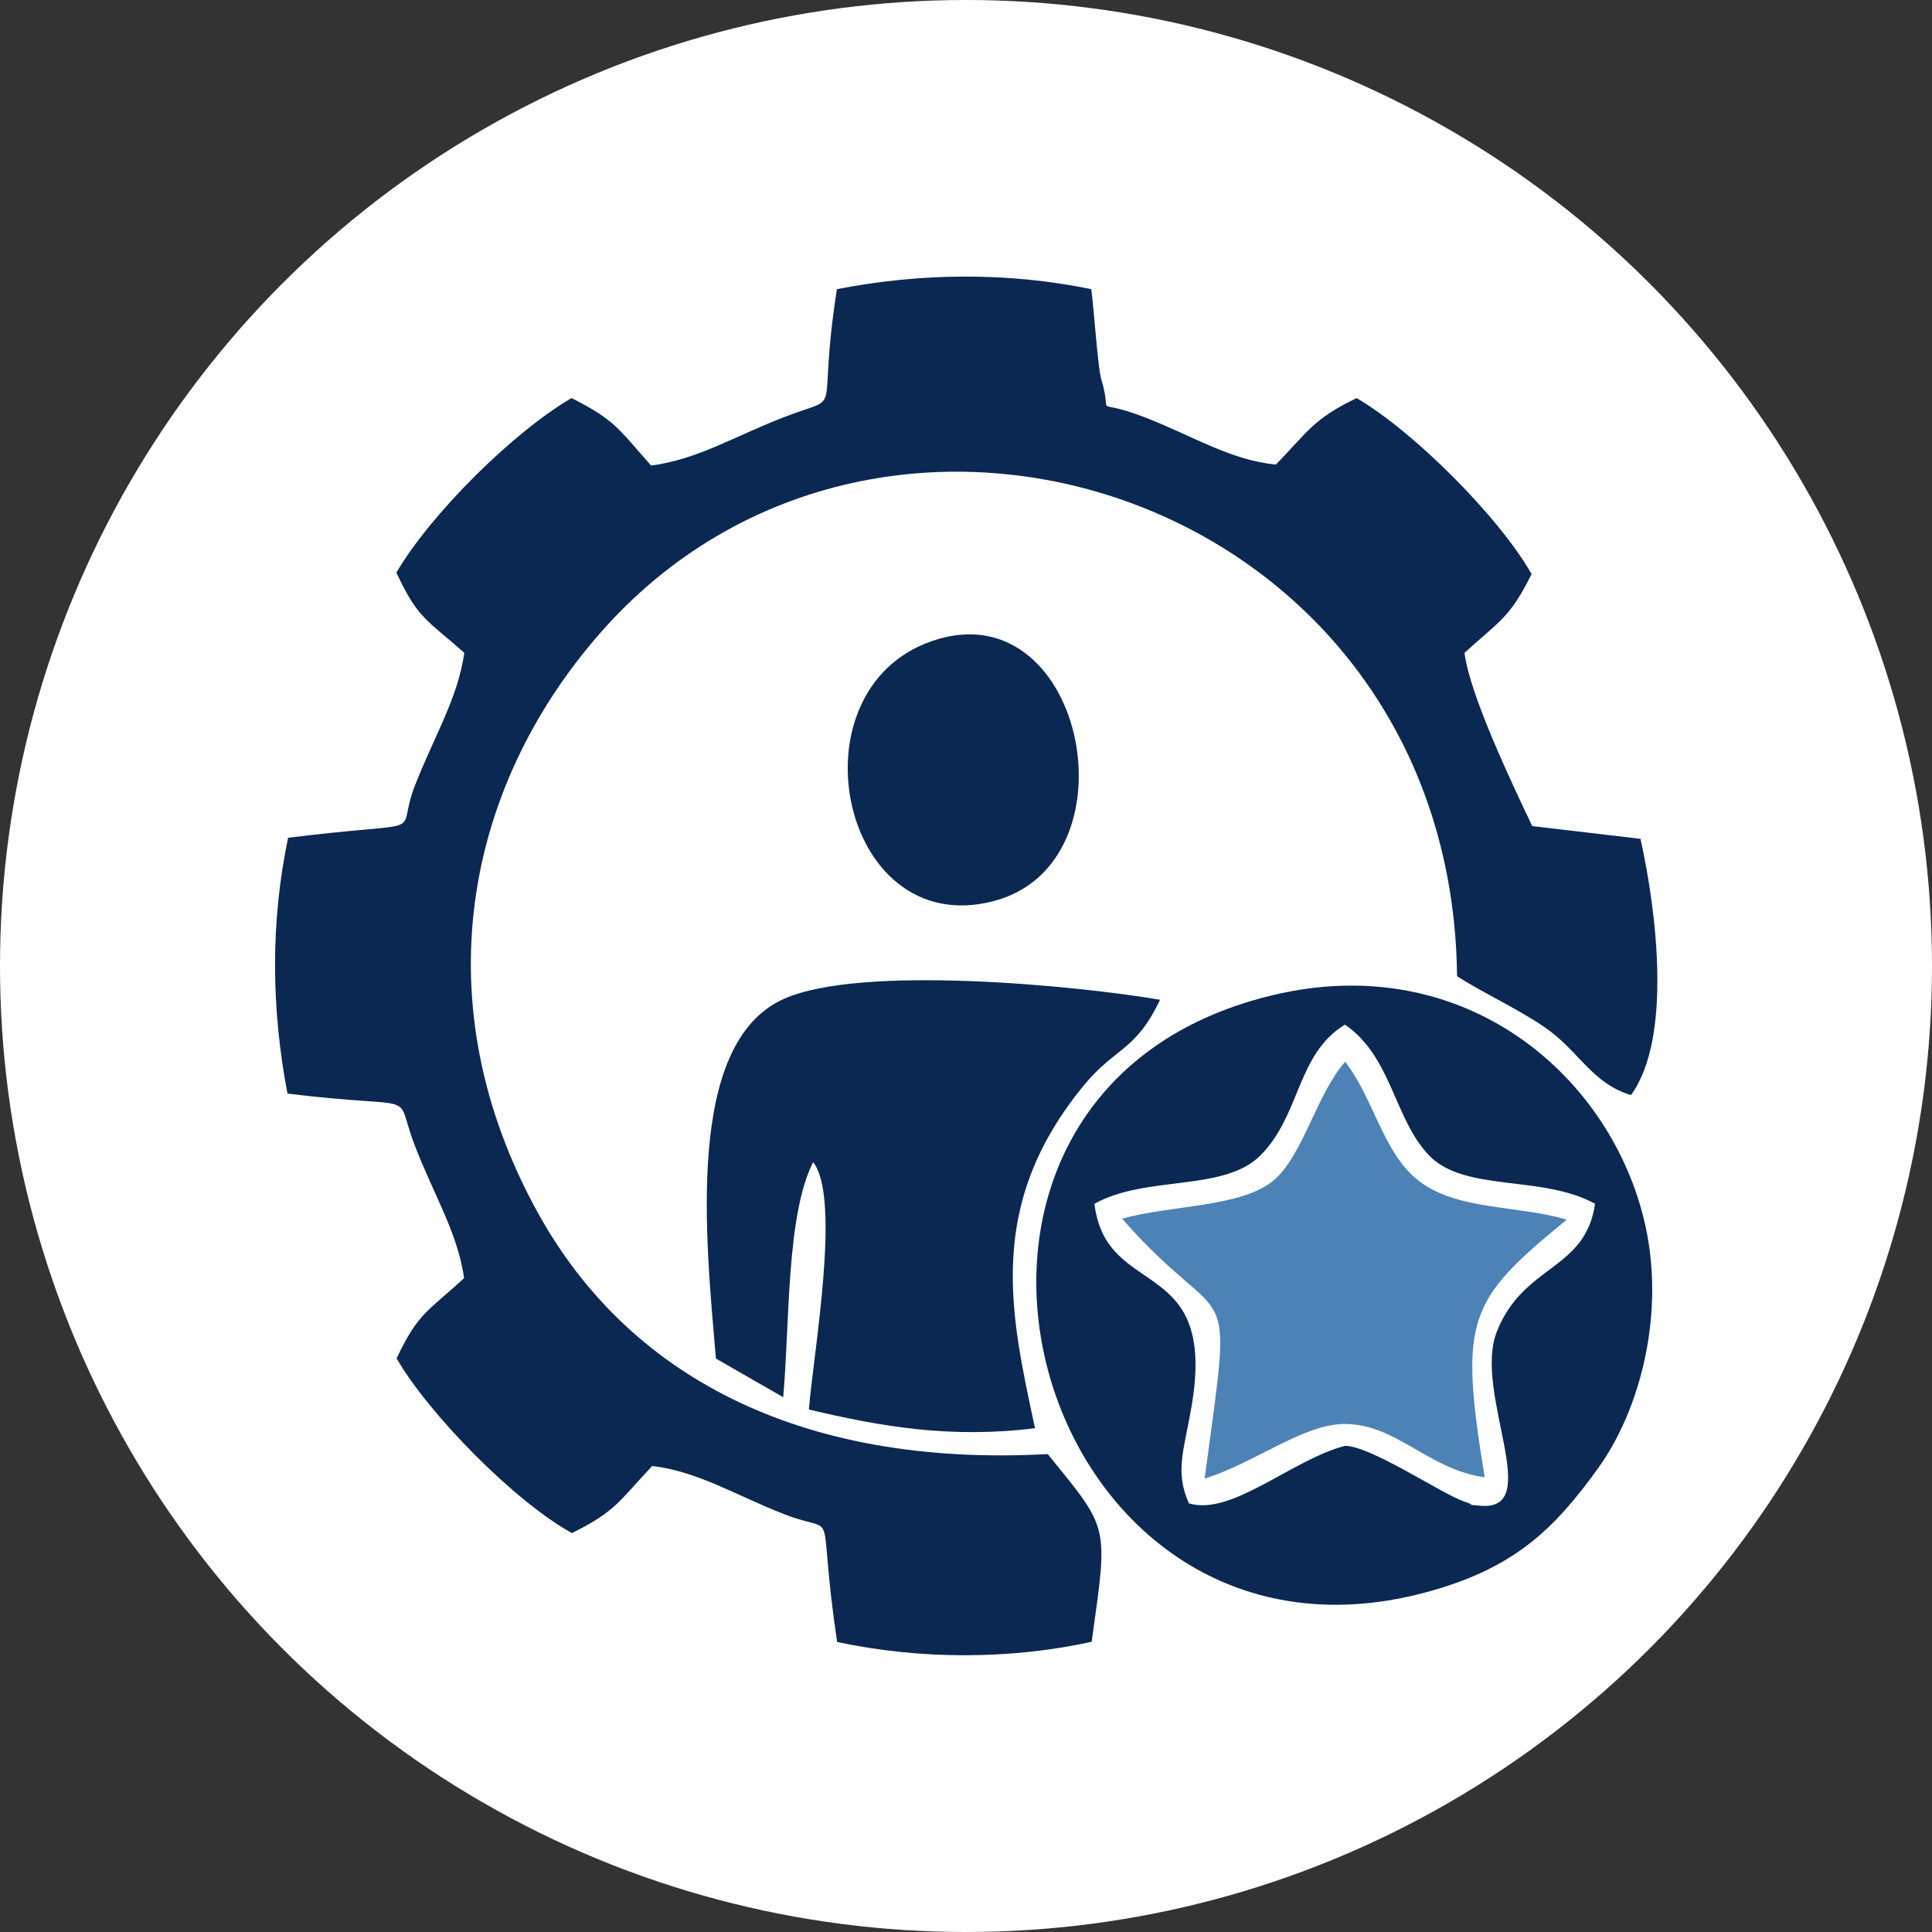 <svg xmlns="http://www.w3.org/2000/svg" xmlns:xlink="http://www.w3.org/1999/xlink" id="Layer_1" x="0px" y="0px" viewBox="0 0 91 91" style="enable-background:new 0 0 91 91;" xml:space="preserve"><rect x="0" y="0" width="91" height="91" fill="#333333" stroke="none"/> <style type="text/css"> .st0{fill-rule:evenodd;clip-rule:evenodd;fill:#FFFFFF;} .st1{fill-rule:evenodd;clip-rule:evenodd;fill:#0B2852;} .st2{fill-rule:evenodd;clip-rule:evenodd;fill:#4D82B6;} </style> <g> <circle class="st0" cx="45.5" cy="45.5" r="45.5"></circle> <g> <path class="st1" d="M39.42,13.62c-0.99,6.32,0.45,4.89-2.47,6.02c-2.34,0.9-4.06,1.99-6.28,2.29c-1.53-1.72-1.7-2.15-3.75-3.18 c-2.75,1.6-6.65,5.48-8.25,8.22c1.02,2.19,1.42,2.2,3.2,3.78c-0.32,2.19-1.42,3.92-2.33,6.26c-0.98,2.53,1,1.58-5.97,2.45 c-0.84,4.02-0.79,8.05-0.03,12.05c6.52,0.8,4.95-0.26,6,2.45c0.9,2.35,2,4.05,2.32,6.24c-1.74,1.61-2.14,1.6-3.18,3.78 c1.52,2.64,5.59,6.77,8.26,8.23c2.09-1.04,2.19-1.48,3.78-3.16c2.18,0.26,3.97,1.4,6.24,2.28c2.68,1.04,1.46-0.8,2.47,6.01 c3.89,0.83,8.12,0.84,11.99-0.01c0.77-5.57,0.86-5.23-2.07-8.84c-11.87,0.64-19.83-3.83-23.99-11.32 c-5.47-9.86-3.47-20,2.82-27.25c13.34-15.39,40.2-6.53,40.45,16.06c1.17,0.76,2.89,1.55,4.15,2.42c1.59,1.1,2.19,2.62,4.04,3.18 c1.96-2.68,1.2-8.69,0.45-12.07l-5.1-0.6c-1.05-2.21-2.94-6.2-3.19-8.16c1.7-1.55,2.12-1.63,3.16-3.71 c-1.54-2.71-5.56-6.72-8.24-8.29c-2.01,0.97-2.26,1.53-3.8,3.13c-2.16-0.2-3.95-1.37-6.22-2.24c-2.56-0.98-1.41,0.19-2.01-1.78 c-0.16-0.53-0.35-3.38-0.47-4.24C47.47,12.81,43.36,12.85,39.42,13.62z"></path> <path class="st1" d="M59.92,46.88c-19.2,4.61-11.36,33.05,7.17,28.14c4.19-1.11,6.09-2.96,8.18-5.86 c1.97-2.73,3.16-7.22,2.23-11.43C75.95,50.72,69.02,44.69,59.92,46.88L59.92,46.88z M51.55,56.7c2.43-1.36,6.1-0.55,7.82-2.28 c1.9-1.91,1.7-4.77,3.98-6.16c2.21,1.52,2.31,4.44,3.96,6.16c1.68,1.75,5.31,0.9,7.82,2.28c-0.46,3.17-3.37,2.83-4.63,6.03 c-1.13,2.86,2.3,8.5-0.8,8.19c-1.14-0.11,0.23,0.13-0.72-0.19c-1.05-0.35-4.41-2.63-5.63-2.63c-2.51,0.66-5.34,3.32-7.35,2.71 c-0.67-1.49-0.24-2.47,0.12-4.54C57.37,59.05,52.1,61.27,51.55,56.7z"></path> <path class="st1" d="M33.72,63.99l3.17,1.82c0.31-3.46,0.14-8.58,1.41-11.07c1.33,1.68,0.01,9.01-0.2,11.65 c3.44,0.82,6.72,1.37,10.65,0.88c-1.14-5.34-2.37-10.47,2.31-16.16c1.5-1.81,2.42-1.58,3.58-4.02 c-3.88-0.66-14.09-1.67-17.72-0.04C32.25,49.14,33.24,58.34,33.72,63.99z"></path> <path class="st2" d="M52.85,57.4c5.06,5.76,5.28,1.93,3.89,12.24c2.25-0.67,4.65-2.58,6.61-2.57c2.43,0.01,3.95,2.16,6.58,2.51 c-1.23-7.52-0.77-8.32,3.86-12.13c-2.27-0.7-5.22-0.41-7.04-1.89c-1.62-1.32-2.05-3.82-3.39-5.55c-1.35,1.53-1.97,4.38-3.36,5.58 C58.48,56.87,55.2,56.75,52.85,57.4z"></path> <path class="st1" d="M44.23,30.09c-7.15,2.04-4.76,14.29,2.58,12.35C53.55,40.67,51.16,28.11,44.23,30.09z"></path> </g> </g> </svg>